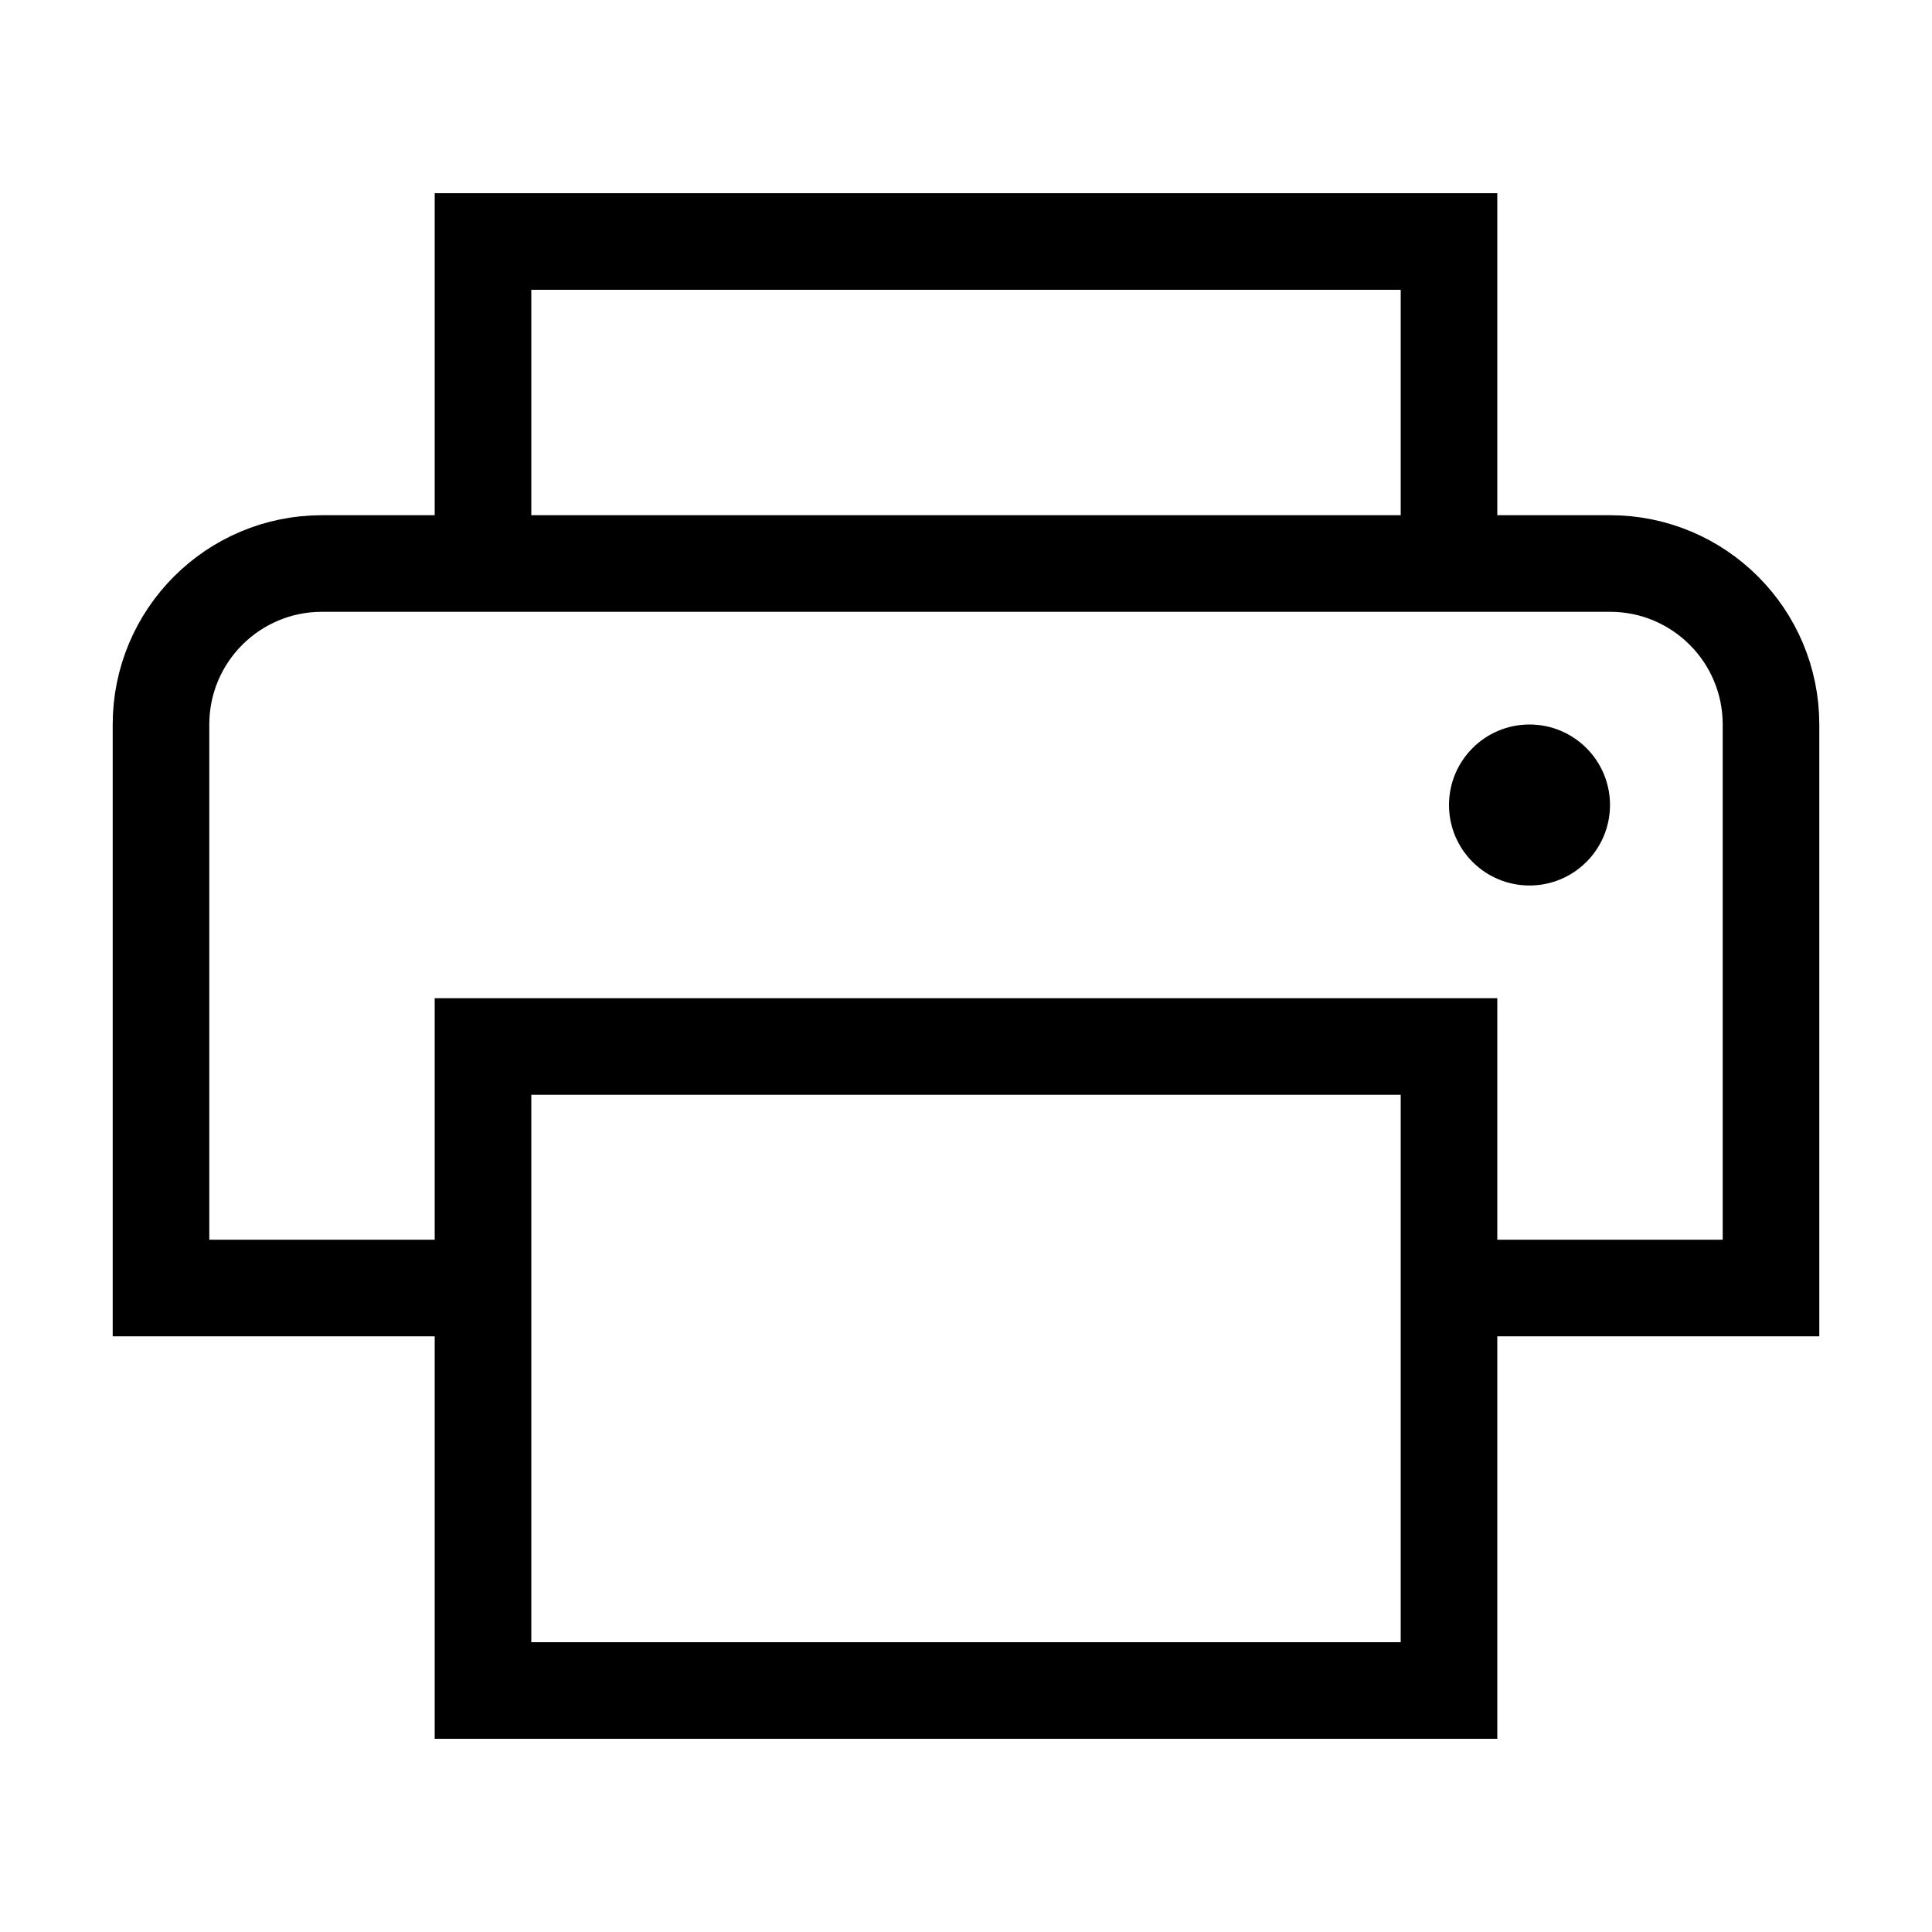 <svg width="24" height="24" viewBox="0 0 24 24" fill="none" xmlns="http://www.w3.org/2000/svg">
<path d="M6 7V3H18V7M6 21H18V13H6V21Z" stroke="black" stroke-width="1.2"/>
<path d="M6 16H2V9C2 7.895 2.895 7 4 7H20C21.105 7 22 7.895 22 9V16H18" stroke="black" stroke-width="1.2"/>
<circle cx="19" cy="10" r="1" fill="black"/>
</svg>
